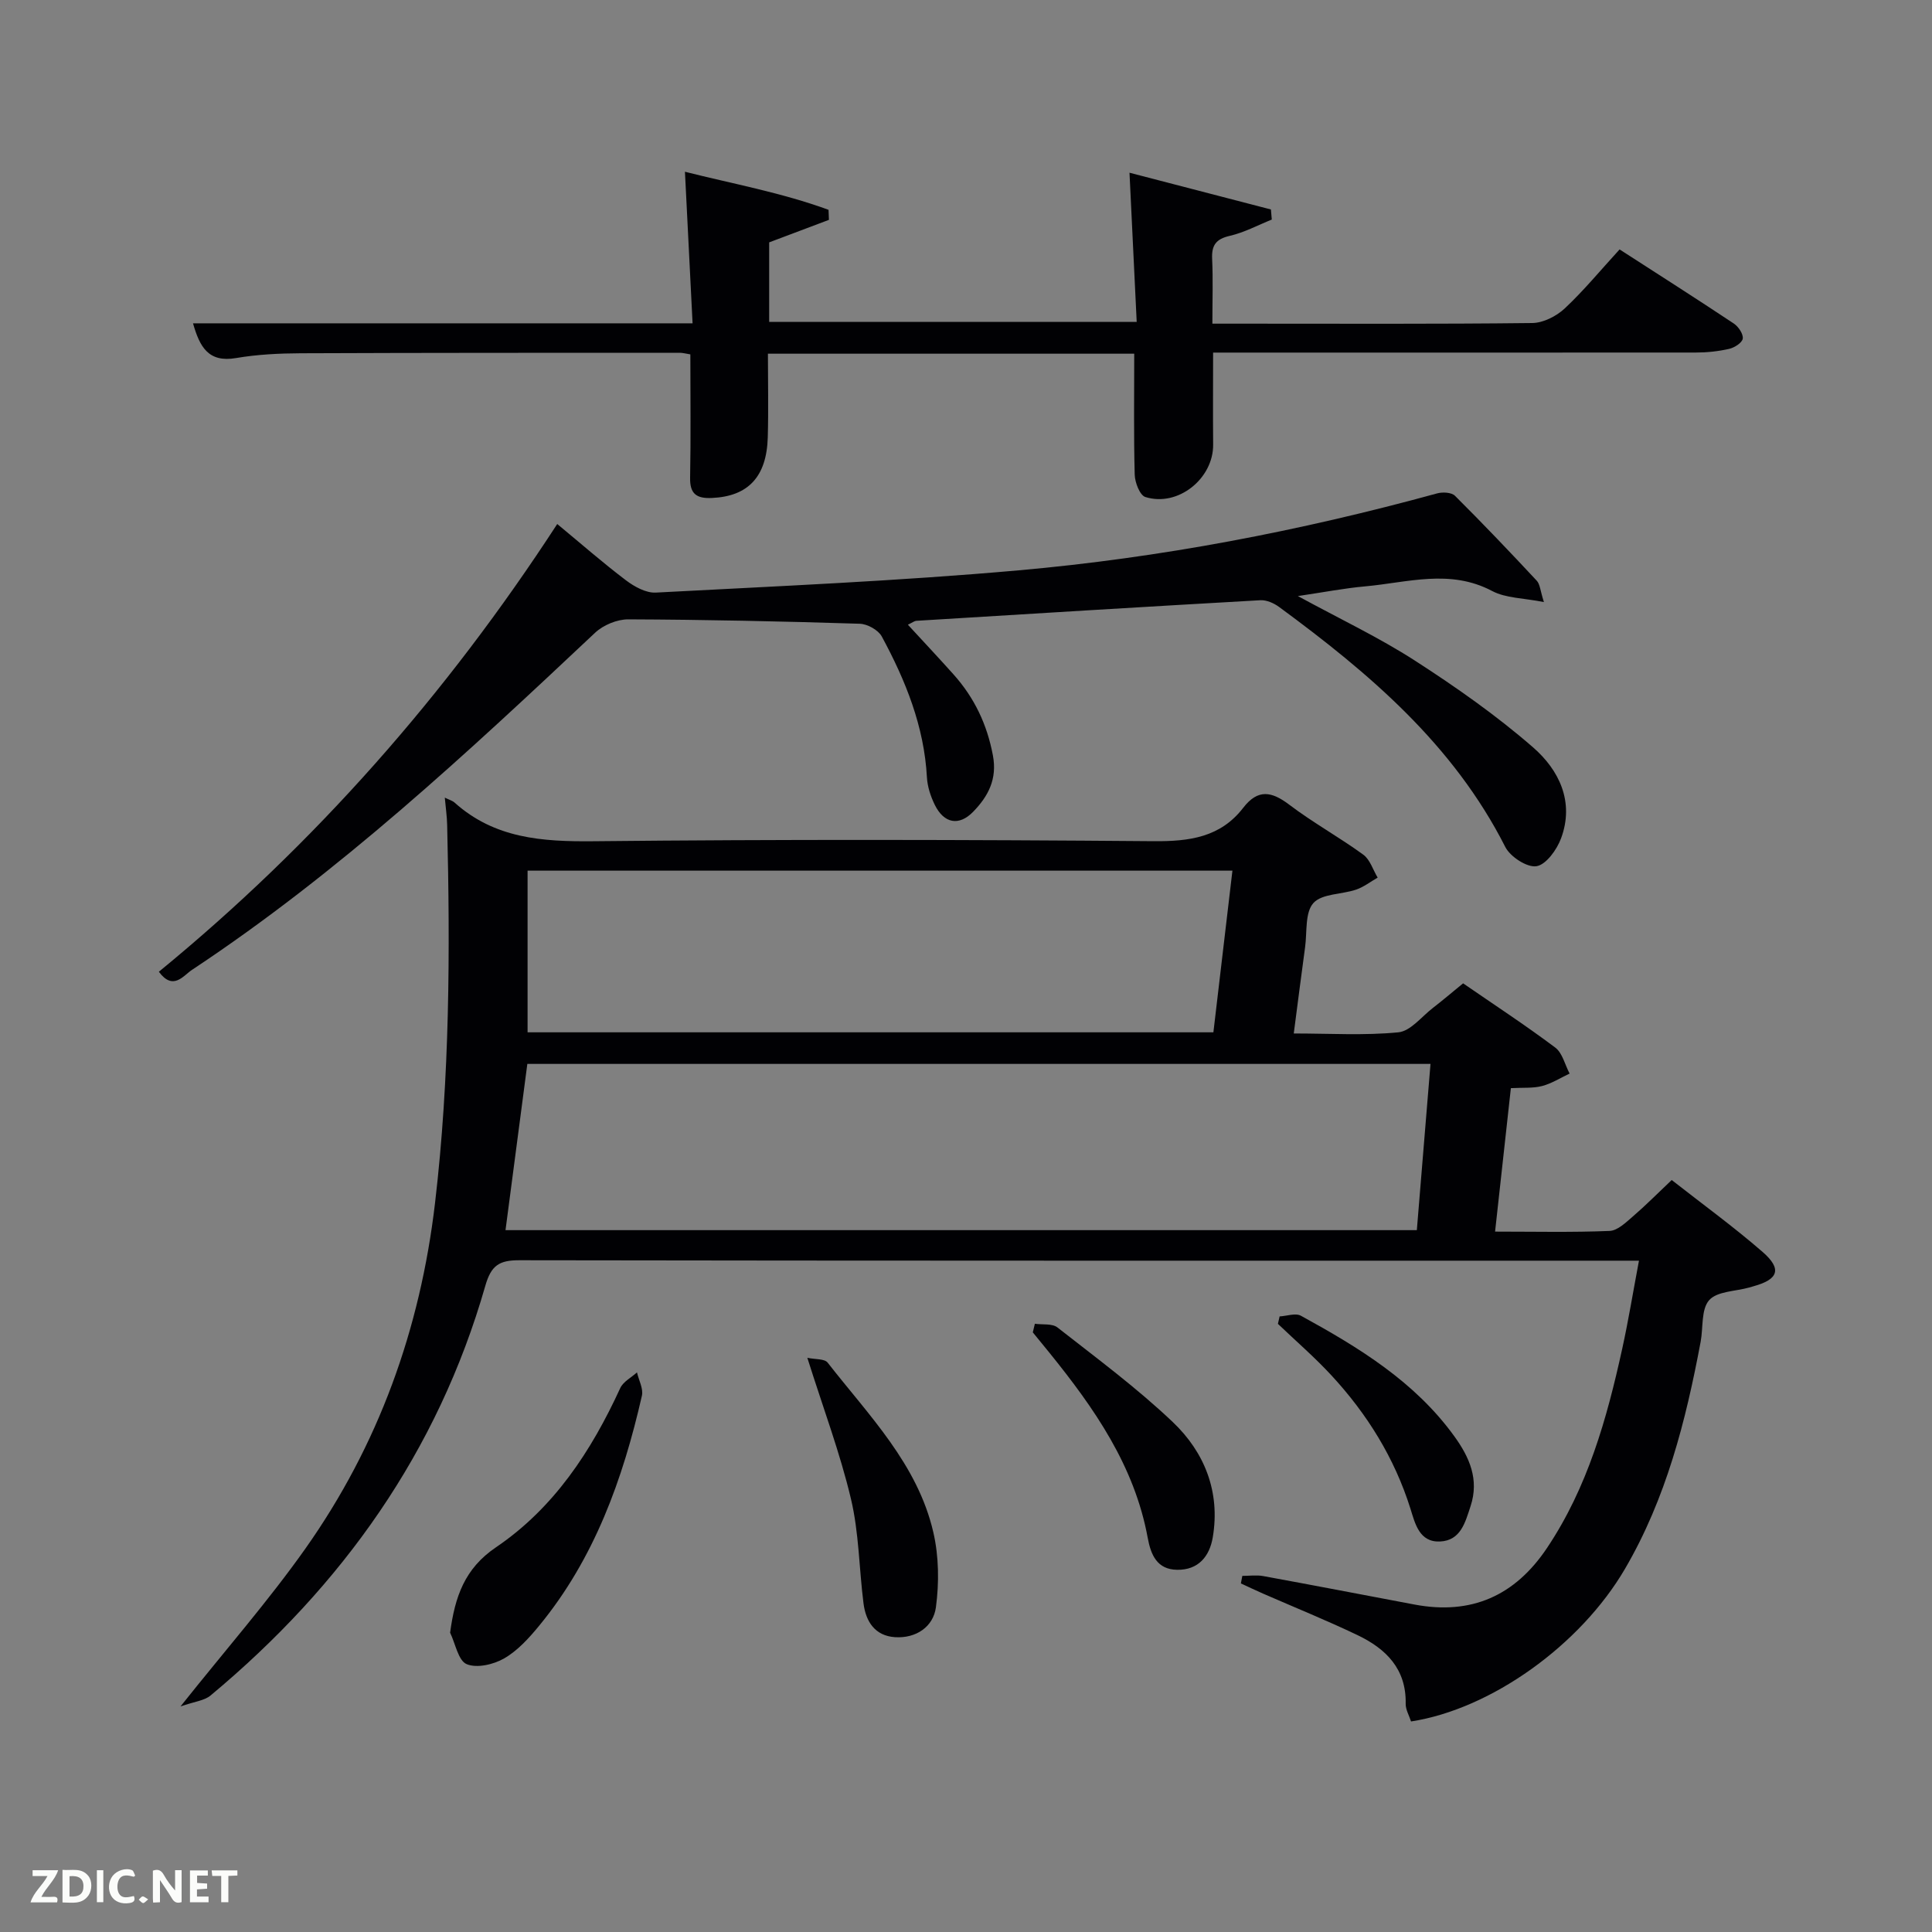 <svg enable-background="new 0 0 400 400" viewBox="0 0 400 400" xmlns="http://www.w3.org/2000/svg"><rect x="0" y="0" width="400" height="400" fill="#808080" stroke="none"/><path d="m257.21 326.27c1.45 0 2.93-.22 4.33.04 10.44 1.91 20.86 3.92 31.3 5.89 11.76 2.22 20.81-1.78 27.46-11.72 8.4-12.55 12.38-26.74 15.56-41.22 1.28-5.81 2.23-11.69 3.47-18.25-2.3 0-4.07 0-5.84 0-75.32 0-150.64.03-225.96-.09-4.16-.01-5.84 1.05-7.05 5.29-9.83 34.34-29.63 62.13-56.88 84.82-1.29 1.08-3.34 1.26-6.23 2.27 9.42-11.83 18.21-21.86 25.86-32.68 15.14-21.43 23.77-45.41 26.84-71.56 3.06-26.04 3.14-52.12 2.51-78.25-.04-1.78-.3-3.56-.49-5.67.89.44 1.57.62 2.03 1.03 8.28 7.43 18.15 8.11 28.77 8 38.66-.4 77.32-.33 115.98-.01 7.41.06 13.82-.81 18.53-6.92 3.05-3.95 5.89-3.4 9.55-.62 4.89 3.71 10.32 6.7 15.29 10.32 1.41 1.02 2.02 3.15 2.99 4.76-1.49.85-2.88 1.95-4.47 2.49-2.98 1.01-7.07.81-8.84 2.78-1.76 1.97-1.29 5.98-1.71 9.1-.79 5.75-1.51 11.51-2.35 17.9 7.45 0 14.61.45 21.66-.24 2.52-.25 4.79-3.23 7.12-5.03 1.97-1.52 3.87-3.14 6.28-5.11 6.35 4.38 12.87 8.64 19.08 13.3 1.49 1.12 2 3.55 2.97 5.38-1.89.89-3.71 2.06-5.7 2.58-1.88.49-3.93.3-6.46.44-1.08 9.79-2.14 19.46-3.27 29.7 8.15 0 15.94.18 23.71-.14 1.66-.07 3.38-1.76 4.82-3 2.63-2.26 5.07-4.73 8.04-7.54 6.4 5.02 12.85 9.7 18.83 14.9 4.04 3.52 3.26 5.67-1.84 7.08-.32.09-.64.19-.96.28-2.85.8-6.64.76-8.28 2.62-1.68 1.9-1.21 5.67-1.76 8.61-3.07 16.39-7.15 32.44-15.67 47.02-9.22 15.77-27.68 29.02-44.29 31.59-.38-1.21-1.14-2.46-1.11-3.7.14-7.2-4.1-11.36-9.94-14.16-6.44-3.08-13.07-5.76-19.61-8.62-1.53-.67-3.05-1.4-4.57-2.1.11-.52.21-1.04.3-1.56zm38.96-106c-62.83 0-124.89 0-186.99 0-1.52 11.56-3 22.85-4.52 34.42h188.68c.95-11.5 1.87-22.72 2.83-34.42zm-186.94-6.54h141.99c1.32-11.2 2.61-22.18 3.94-33.47-48.96 0-97.33 0-145.93 0z" fill="#010104"/><path d="m32.89 201.19c32.29-26.46 59.55-57.43 82.48-92.7 4.96 4.1 9.46 8.05 14.22 11.65 1.74 1.32 4.16 2.66 6.19 2.55 25.06-1.33 50.15-2.39 75.14-4.61 29.32-2.6 58.2-8.13 86.62-15.93 1.13-.31 2.97-.22 3.69.49 5.77 5.74 11.39 11.64 16.94 17.59.68.73.72 2.06 1.48 4.42-4.23-.84-7.89-.79-10.72-2.29-8.73-4.62-17.51-1.75-26.28-.96-4.26.38-8.47 1.2-13.94 2.01 8.76 4.77 16.82 8.58 24.26 13.38 8.48 5.47 16.82 11.32 24.42 17.93 5.39 4.68 8.62 11.29 5.81 18.85-.87 2.35-3.09 5.45-5.09 5.77-1.95.31-5.43-1.96-6.46-3.99-10.75-21.21-28.19-35.99-46.82-49.68-1.07-.79-2.6-1.47-3.88-1.4-23.74 1.34-47.47 2.8-71.2 4.26-.46.03-.89.39-1.78.81 3.23 3.51 6.37 6.85 9.43 10.27 4.31 4.81 6.96 10.34 8.17 16.79.93 4.93-1 8.48-4.06 11.64-2.96 3.06-6.07 2.45-7.97-1.4-.86-1.75-1.52-3.76-1.63-5.69-.57-10.56-4.42-20.07-9.35-29.18-.73-1.34-2.97-2.58-4.55-2.63-15.97-.5-31.95-.85-47.93-.91-2.32-.01-5.19 1.18-6.89 2.79-26.45 24.88-53 49.63-83.41 69.76-1.81 1.17-3.91 4.44-6.89.41z" fill="#010104"/><path d="m234.83 73.23c-25.28 0-50.21 0-75.84 0 0 5.78.13 11.55-.03 17.3-.23 8.24-4.11 12.24-11.57 12.57-3.12.14-4.58-.79-4.51-4.18.16-8.45.05-16.91.05-25.55-.95-.15-1.57-.33-2.19-.33-26.15.01-52.31-.01-78.46.1-4.47.02-9.01.24-13.4.99-5.76.99-7.53-2.33-8.92-7.19h103.43c-.53-10.54-1.05-20.72-1.58-31.38 9.79 2.47 20 4.32 29.73 7.88.03.69.05 1.38.08 2.08-4.03 1.52-8.06 3.03-12.37 4.66v16.46h76.09c-.48-10-.97-20.03-1.49-30.88 9.55 2.48 19.42 5.05 29.28 7.61.06.7.12 1.4.18 2.09-2.89 1.16-5.7 2.68-8.7 3.37-2.87.66-3.78 1.95-3.65 4.77.2 4.28.05 8.59.05 13.41h6.76c19.82 0 39.65.1 59.47-.13 2.28-.03 4.99-1.41 6.71-3.01 3.98-3.73 7.47-7.98 11.37-12.23 8.08 5.21 15.91 10.2 23.64 15.34.96.64 1.99 2.16 1.86 3.12-.11.85-1.71 1.88-2.82 2.13-2.24.51-4.59.76-6.89.76-31.33.02-62.65.01-93.97.01-1.82 0-3.63 0-5.98 0 0 6.51-.05 12.77.01 19.03.07 7.06-7.28 12.99-14.04 10.87-1.14-.36-2.16-3.01-2.2-4.63-.22-8.15-.1-16.31-.1-25.04z" fill="#010104"/><path d="m93.19 338.03c1-7.46 3.01-13.28 9.47-17.66 12.02-8.14 19.76-19.93 25.75-32.97.61-1.34 2.29-2.19 3.47-3.26.37 1.62 1.35 3.37 1.02 4.83-3.94 17.28-9.84 33.73-21.29 47.64-2.09 2.54-4.43 5.13-7.22 6.74-2.19 1.27-5.67 2.08-7.78 1.19-1.74-.74-2.32-4.24-3.42-6.51z" fill="#010104"/><path d="m167.15 281.12c1.64.35 3.56.17 4.2.99 8.54 10.95 18.64 21.05 21.89 35.15 1.15 4.98 1.21 10.45.53 15.52-.54 4.02-4.1 6.46-8.46 6.18-4.15-.27-6.05-3.22-6.53-7-.92-7.21-.93-14.61-2.6-21.63-2.24-9.47-5.7-18.65-9.03-29.21z" fill="#010104"/><path d="m214.26 274.07c1.58.23 3.59-.09 4.68.77 8.1 6.35 16.42 12.5 23.86 19.57 6.6 6.27 9.88 14.48 8.29 23.88-.66 3.93-2.97 6.78-7.37 6.72-4.18-.06-5.45-3.1-6.1-6.63-2.74-14.91-11.08-26.85-20.34-38.3-1.14-1.41-2.3-2.82-3.45-4.23.15-.59.29-1.18.43-1.78z" fill="#010104"/><path d="m264.93 272.55c1.49-.08 3.3-.75 4.41-.14 11.97 6.56 23.6 13.64 31.8 25.01 3.1 4.3 5.14 8.89 3.33 14.4-1.11 3.37-2.04 7.13-6.32 7.33-4.31.2-5.18-3.75-6.13-6.78-3.3-10.5-8.94-19.58-16.34-27.59-3.48-3.77-7.39-7.14-11.1-10.69.12-.52.24-1.03.35-1.54z" fill="#010104"/><g fill="#fbfcfa"><path d="m37.59 393.81c-.92.31-1.52.05-2-.78-.7-1.2-1.52-2.34-2.47-3.78v4.59c-.55.03-.95.05-1.41.07-.03-.37-.06-.64-.06-.91 0-1.91 0-3.81 0-5.7 1.13-.41 1.77-.03 2.29.91.62 1.11 1.38 2.14 2.31 3.19v-4.2h1.35v6.61z"/><path d="m12.94 393.88v-6.75c1.9.19 3.93-.54 5.37 1.29.8 1.01.78 2.88.03 3.97-1.37 1.97-3.4 1.51-5.4 1.49m1.45-1.22c2.04.12 2.92-.58 2.89-2.21-.03-1.51-.98-2.19-2.89-2z"/><path d="m11.81 393.87h-5.49c.68-2.18 2.47-3.48 3.51-5.45h-3.08v-1.21h5.29c-.71 2.13-2.44 3.48-3.47 5.51.86 0 1.63.04 2.39-.01.79-.05 1.14.21.85 1.16"/><path d="m39.33 393.86v-6.61h3.7v1.07h-2.22v1.52c.68.04 1.34.09 2.07.13v1.07c-.72.05-1.38.09-2.1.14v1.48h2.4v1.19h-3.85z"/><path d="m27.71 388.56c-1.15-.3-2.46-.61-3.1.64-.37.73-.41 1.93-.06 2.67.63 1.35 1.99.93 3.17.68.35.94-.01 1.32-.93 1.46-1.62.25-3.05-.27-3.76-1.48-.72-1.24-.6-3.03.31-4.17.88-1.11 2.71-1.7 4-1.16.32.13.44.74.65 1.12-.1.08-.19.16-.28.24"/><path d="m49.15 387.24v1.07c-.59.02-1.17.05-1.87.08v5.44h-1.48v-5.44h-1.85c-.05-.4-.08-.73-.13-1.15z"/><path d="m20.06 387.21h1.33v6.62h-1.33z"/><path d="m30.68 393.25c-.49.38-.8.79-1.05.76-.32-.05-.6-.45-.9-.7.26-.24.51-.64.8-.67.29-.04.62.3 1.15.61"/></g></svg>